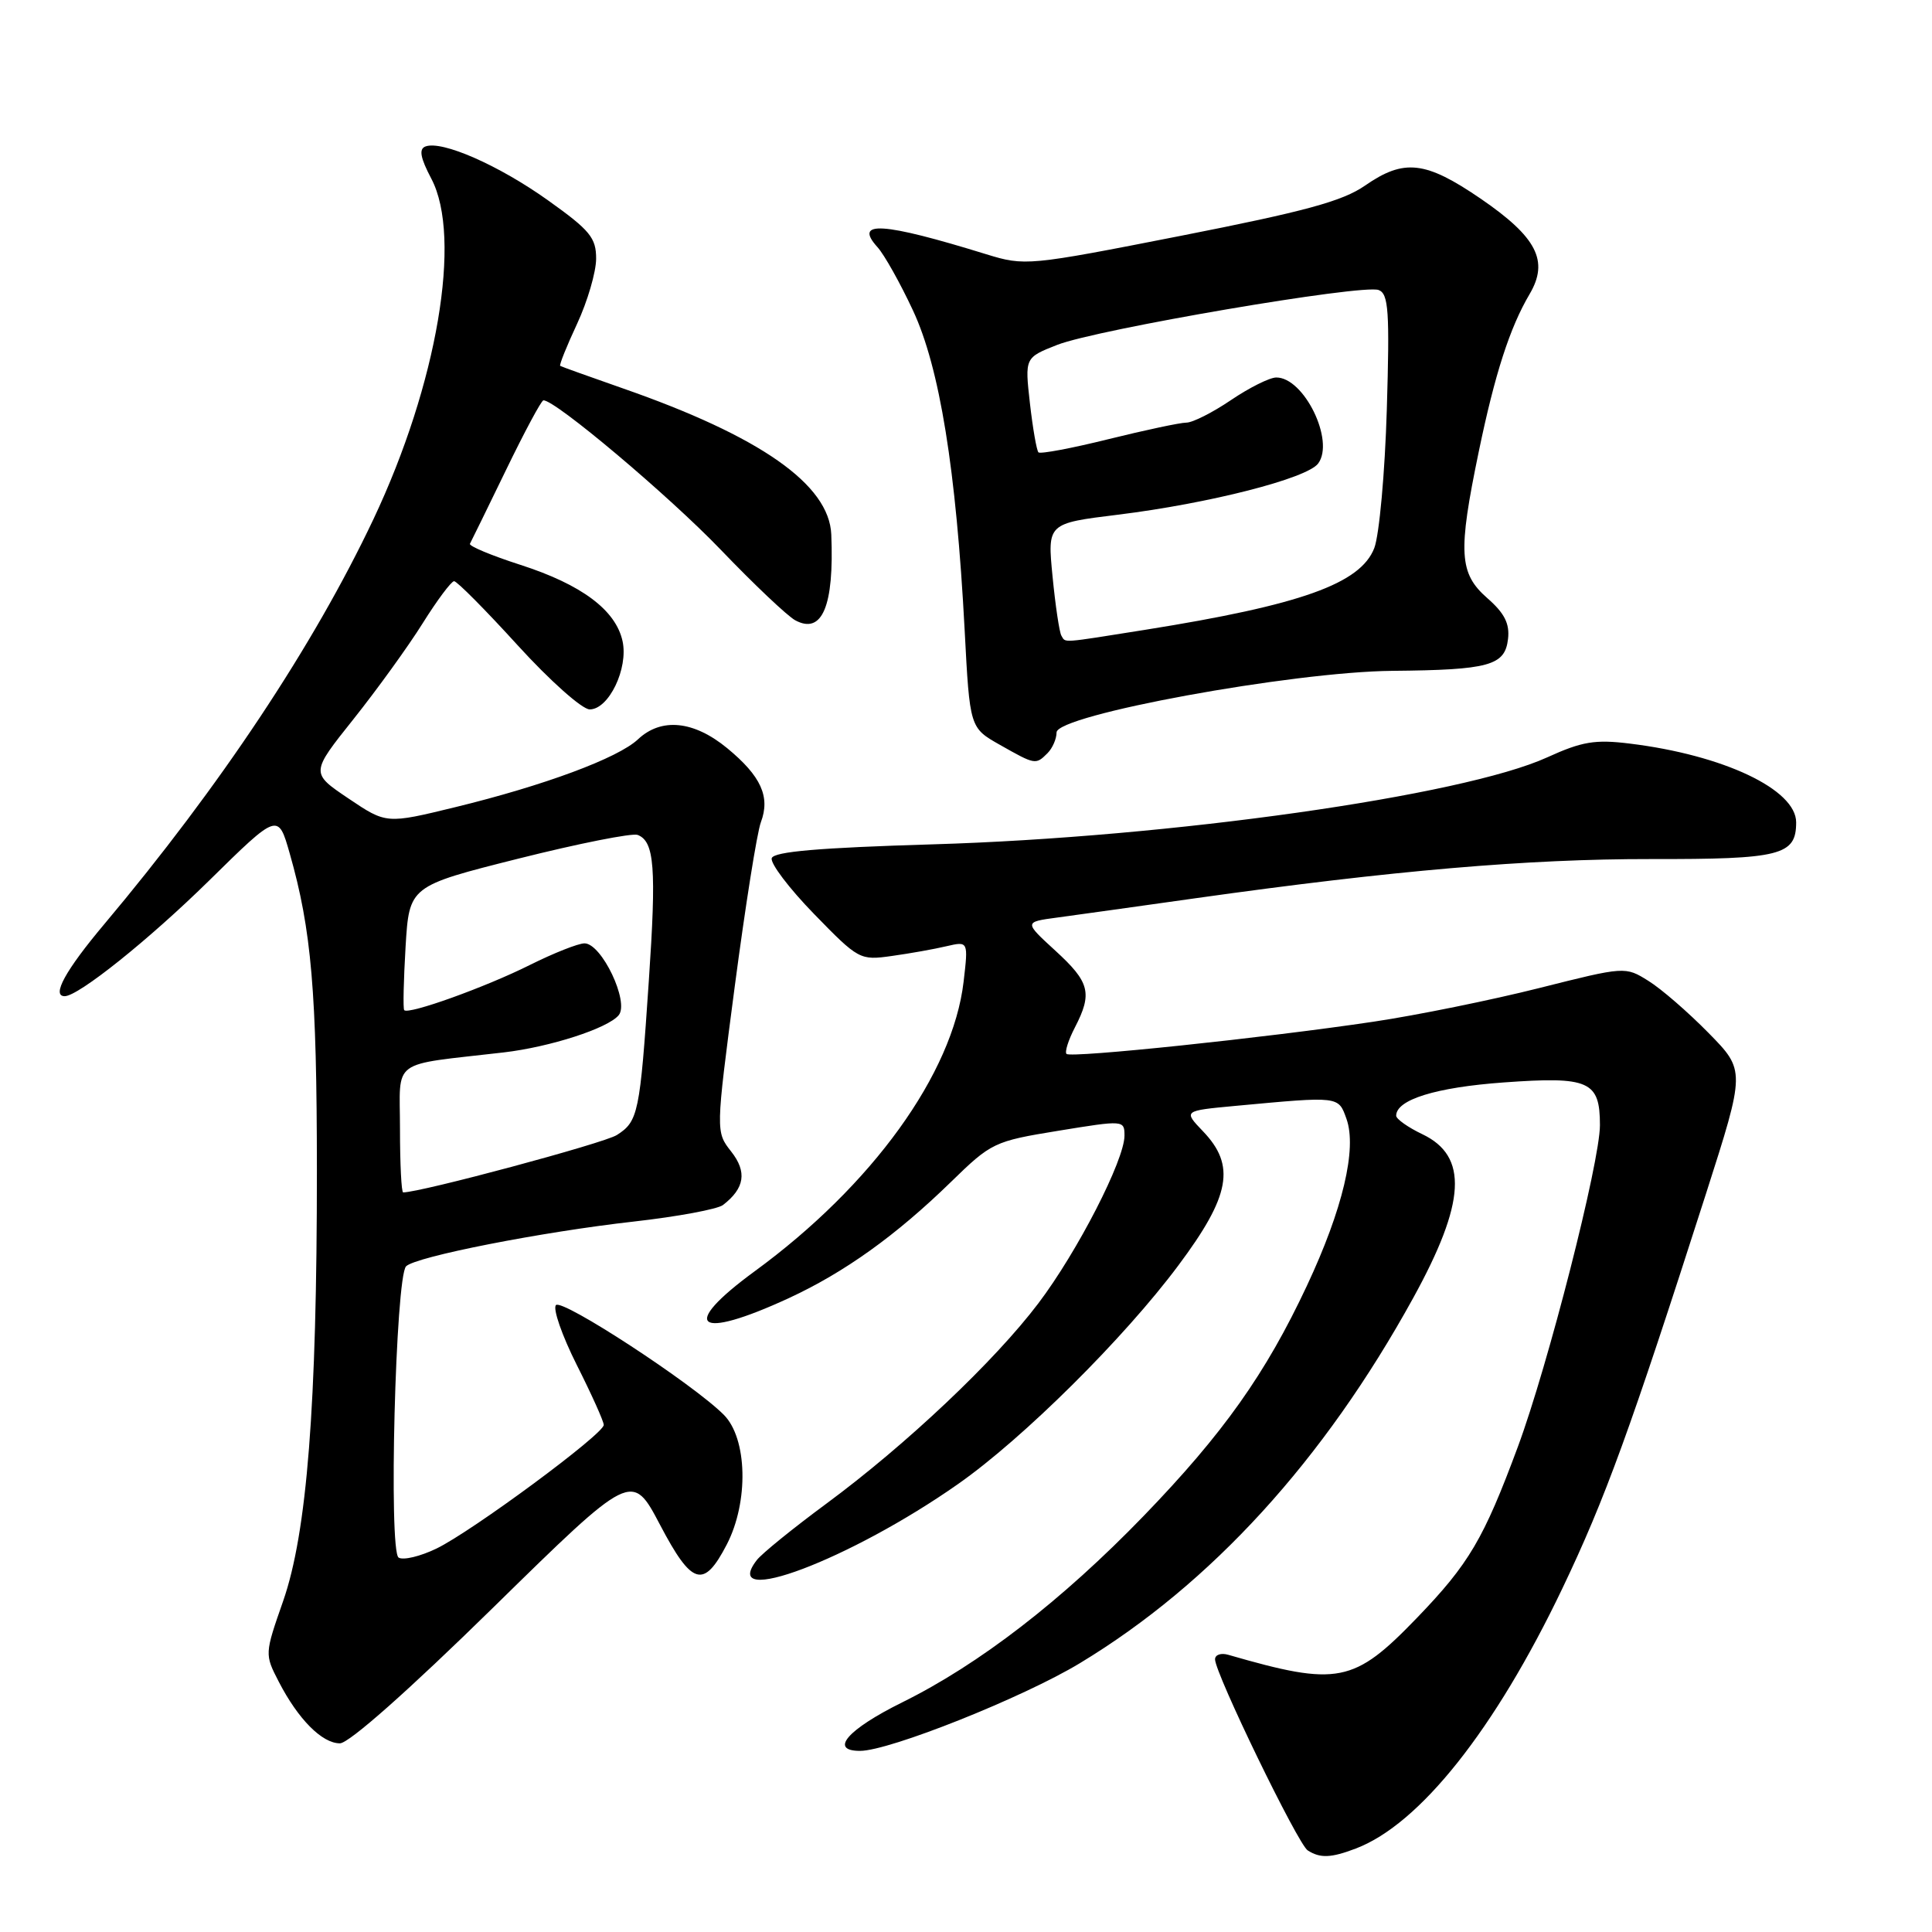 <?xml version="1.0" encoding="UTF-8" standalone="no"?>
<!DOCTYPE svg PUBLIC "-//W3C//DTD SVG 1.1//EN" "http://www.w3.org/Graphics/SVG/1.1/DTD/svg11.dtd" >
<svg xmlns="http://www.w3.org/2000/svg" xmlns:xlink="http://www.w3.org/1999/xlink" version="1.1" viewBox="0 0 256 256">
 <g >
 <path fill="currentColor"
d=" M 179.65 244.94 C 188.11 241.73 198.07 229.19 207.01 210.50 C 212.70 198.59 215.99 189.55 226.05 158.18 C 231.28 141.85 231.28 141.85 226.39 136.87 C 223.70 134.13 220.12 131.02 218.42 129.97 C 215.35 128.05 215.32 128.06 203.92 130.93 C 197.64 132.51 187.78 134.52 182.00 135.38 C 167.68 137.52 141.89 140.22 141.32 139.65 C 141.06 139.40 141.56 137.82 142.43 136.14 C 144.78 131.60 144.40 130.14 139.84 125.97 C 135.69 122.17 135.69 122.17 140.09 121.58 C 142.52 121.25 150.80 120.10 158.50 119.01 C 184.59 115.34 202.45 113.81 218.75 113.83 C 235.95 113.86 238.00 113.34 238.00 108.97 C 238.00 104.61 228.38 100.05 215.96 98.53 C 211.36 97.96 209.63 98.25 205.00 100.36 C 193.79 105.46 155.03 110.95 123.58 111.88 C 108.54 112.33 102.55 112.84 102.26 113.71 C 102.04 114.38 104.56 117.71 107.86 121.10 C 113.77 127.17 113.94 127.27 118.18 126.67 C 120.56 126.34 123.81 125.76 125.41 125.38 C 128.31 124.71 128.31 124.71 127.68 130.10 C 126.25 142.27 115.58 157.06 100.00 168.45 C 89.93 175.82 92.26 177.67 104.50 172.02 C 111.90 168.60 118.72 163.71 125.97 156.65 C 131.36 151.39 131.72 151.22 140.25 149.83 C 148.90 148.42 149.00 148.42 149.00 150.48 C 149.00 153.71 142.77 165.85 137.60 172.68 C 131.82 180.33 120.08 191.43 109.50 199.24 C 105.10 202.49 100.95 205.85 100.28 206.72 C 95.24 213.24 112.68 206.66 126.95 196.64 C 135.56 190.61 148.95 177.32 156.15 167.66 C 163.03 158.45 163.76 154.44 159.40 149.90 C 156.80 147.18 156.80 147.18 163.65 146.54 C 177.55 145.25 177.33 145.22 178.42 148.27 C 179.82 152.22 177.92 160.24 173.18 170.35 C 167.72 182.01 162.08 189.96 151.55 200.86 C 140.71 212.07 129.76 220.53 119.53 225.58 C 112.30 229.16 109.83 232.00 113.96 232.00 C 117.85 232.00 135.55 224.94 143.09 220.38 C 160.47 209.88 175.41 193.51 187.25 172.00 C 194.23 159.32 194.57 153.20 188.47 150.29 C 186.56 149.38 185.00 148.27 185.00 147.84 C 185.00 145.71 190.26 144.08 199.23 143.43 C 210.58 142.61 212.00 143.24 212.00 149.09 C 212.00 153.99 205.12 180.93 201.12 191.72 C 196.59 203.93 194.65 207.22 187.76 214.37 C 179.38 223.06 177.29 223.47 162.75 219.27 C 161.79 218.99 161.00 219.26 161.00 219.87 C 161.00 221.73 171.98 244.37 173.28 245.19 C 174.94 246.25 176.37 246.19 179.65 244.94 Z  M 65.37 212.99 C 83.74 194.98 83.74 194.98 87.46 202.05 C 91.69 210.10 93.24 210.56 96.30 204.66 C 99.23 199.00 99.04 190.58 95.89 187.45 C 91.75 183.32 74.54 172.08 73.67 172.93 C 73.22 173.38 74.46 176.95 76.42 180.85 C 78.39 184.76 80.00 188.34 80.00 188.81 C 80.00 190.02 62.55 202.91 57.84 205.19 C 55.69 206.23 53.43 206.77 52.82 206.39 C 51.47 205.55 52.41 169.19 53.81 167.79 C 55.09 166.51 71.79 163.23 84.00 161.86 C 89.78 161.21 95.09 160.22 95.80 159.67 C 98.68 157.45 99.01 155.29 96.89 152.59 C 94.83 149.97 94.83 149.97 97.36 130.69 C 98.76 120.08 100.31 110.30 100.82 108.95 C 102.09 105.58 100.85 102.84 96.36 99.14 C 91.92 95.49 87.63 95.06 84.54 97.96 C 81.90 100.45 72.08 104.09 60.34 106.95 C 51.19 109.18 51.19 109.18 46.17 105.80 C 41.15 102.42 41.15 102.42 46.83 95.30 C 49.95 91.38 54.08 85.67 56.00 82.60 C 57.92 79.53 59.80 77.02 60.17 77.01 C 60.55 77.01 64.33 80.82 68.59 85.50 C 72.86 90.19 77.14 94.00 78.14 94.00 C 80.67 94.00 83.28 88.57 82.49 84.95 C 81.59 80.84 77.07 77.46 68.97 74.85 C 65.12 73.61 62.10 72.35 62.27 72.05 C 62.44 71.75 64.58 67.36 67.04 62.30 C 69.49 57.24 71.72 53.08 72.00 53.05 C 73.48 52.92 88.59 65.64 95.50 72.84 C 99.90 77.43 104.34 81.63 105.37 82.19 C 108.94 84.12 110.54 80.32 110.15 70.83 C 109.88 64.20 100.75 57.81 82.50 51.45 C 78.10 49.91 74.38 48.58 74.23 48.48 C 74.08 48.37 75.09 45.86 76.47 42.90 C 77.85 39.93 78.98 36.06 78.99 34.30 C 79.00 31.51 78.19 30.52 72.62 26.55 C 66.09 21.89 58.55 18.58 56.37 19.41 C 55.48 19.75 55.70 20.92 57.16 23.69 C 61.25 31.46 57.94 50.90 49.49 68.78 C 41.57 85.52 29.19 104.16 13.83 122.44 C 8.68 128.56 6.79 132.00 8.57 132.00 C 10.39 132.00 19.73 124.52 27.68 116.71 C 36.85 107.69 36.85 107.69 38.39 113.09 C 41.28 123.21 41.98 131.47 41.99 155.00 C 42.00 186.24 40.68 203.11 37.51 212.17 C 35.07 219.16 35.06 219.20 36.94 222.84 C 39.50 227.80 42.67 231.00 45.04 231.00 C 46.24 231.00 54.16 223.98 65.37 212.99 Z  M 138.80 99.80 C 139.46 99.14 140.00 97.90 140.00 97.05 C 140.01 94.74 171.22 89.01 184.50 88.89 C 197.31 88.77 199.41 88.20 199.82 84.68 C 200.06 82.64 199.36 81.25 197.07 79.25 C 193.33 75.97 193.17 73.22 195.94 59.86 C 198.08 49.53 200.06 43.41 202.68 38.97 C 205.27 34.58 203.65 31.43 196.19 26.32 C 188.87 21.32 186.05 21.00 180.86 24.60 C 177.89 26.66 172.88 28.02 156.50 31.24 C 136.20 35.23 135.81 35.26 130.69 33.69 C 116.91 29.43 113.05 29.19 116.28 32.76 C 117.16 33.73 119.28 37.50 120.97 41.13 C 124.51 48.69 126.70 62.24 127.82 83.47 C 128.50 96.44 128.50 96.44 132.50 98.70 C 137.18 101.35 137.24 101.36 138.80 99.80 Z  M 53.00 149.56 C 53.00 140.13 51.52 141.22 66.75 139.45 C 72.90 138.73 80.54 136.26 81.98 134.52 C 83.42 132.78 79.72 125.00 77.45 125.00 C 76.62 125.00 73.37 126.29 70.22 127.86 C 64.35 130.80 54.11 134.48 53.56 133.85 C 53.39 133.66 53.48 129.88 53.74 125.46 C 54.23 117.41 54.23 117.41 68.70 113.77 C 76.66 111.77 83.76 110.36 84.49 110.63 C 86.72 111.49 86.99 114.97 85.97 130.00 C 84.79 147.53 84.57 148.59 81.73 150.40 C 80.04 151.48 55.75 158.00 53.42 158.00 C 53.19 158.00 53.00 154.20 53.00 149.56 Z  M 140.64 84.23 C 140.38 83.81 139.85 80.29 139.47 76.40 C 138.78 69.35 138.78 69.35 148.14 68.20 C 160.23 66.71 173.18 63.40 174.66 61.42 C 176.90 58.42 172.78 49.98 169.10 50.02 C 168.22 50.03 165.52 51.38 163.10 53.02 C 160.68 54.66 158.03 56.00 157.20 56.00 C 156.38 56.00 151.74 56.99 146.88 58.19 C 142.02 59.40 137.85 60.18 137.60 59.94 C 137.36 59.69 136.85 56.77 136.47 53.44 C 135.79 47.39 135.79 47.39 140.08 45.70 C 145.36 43.63 180.57 37.62 182.68 38.43 C 183.99 38.93 184.15 41.22 183.76 54.26 C 183.51 62.64 182.76 70.90 182.10 72.62 C 180.28 77.34 172.38 80.16 151.76 83.45 C 140.37 85.26 141.24 85.20 140.64 84.23 Z "/>
</g>
</svg>